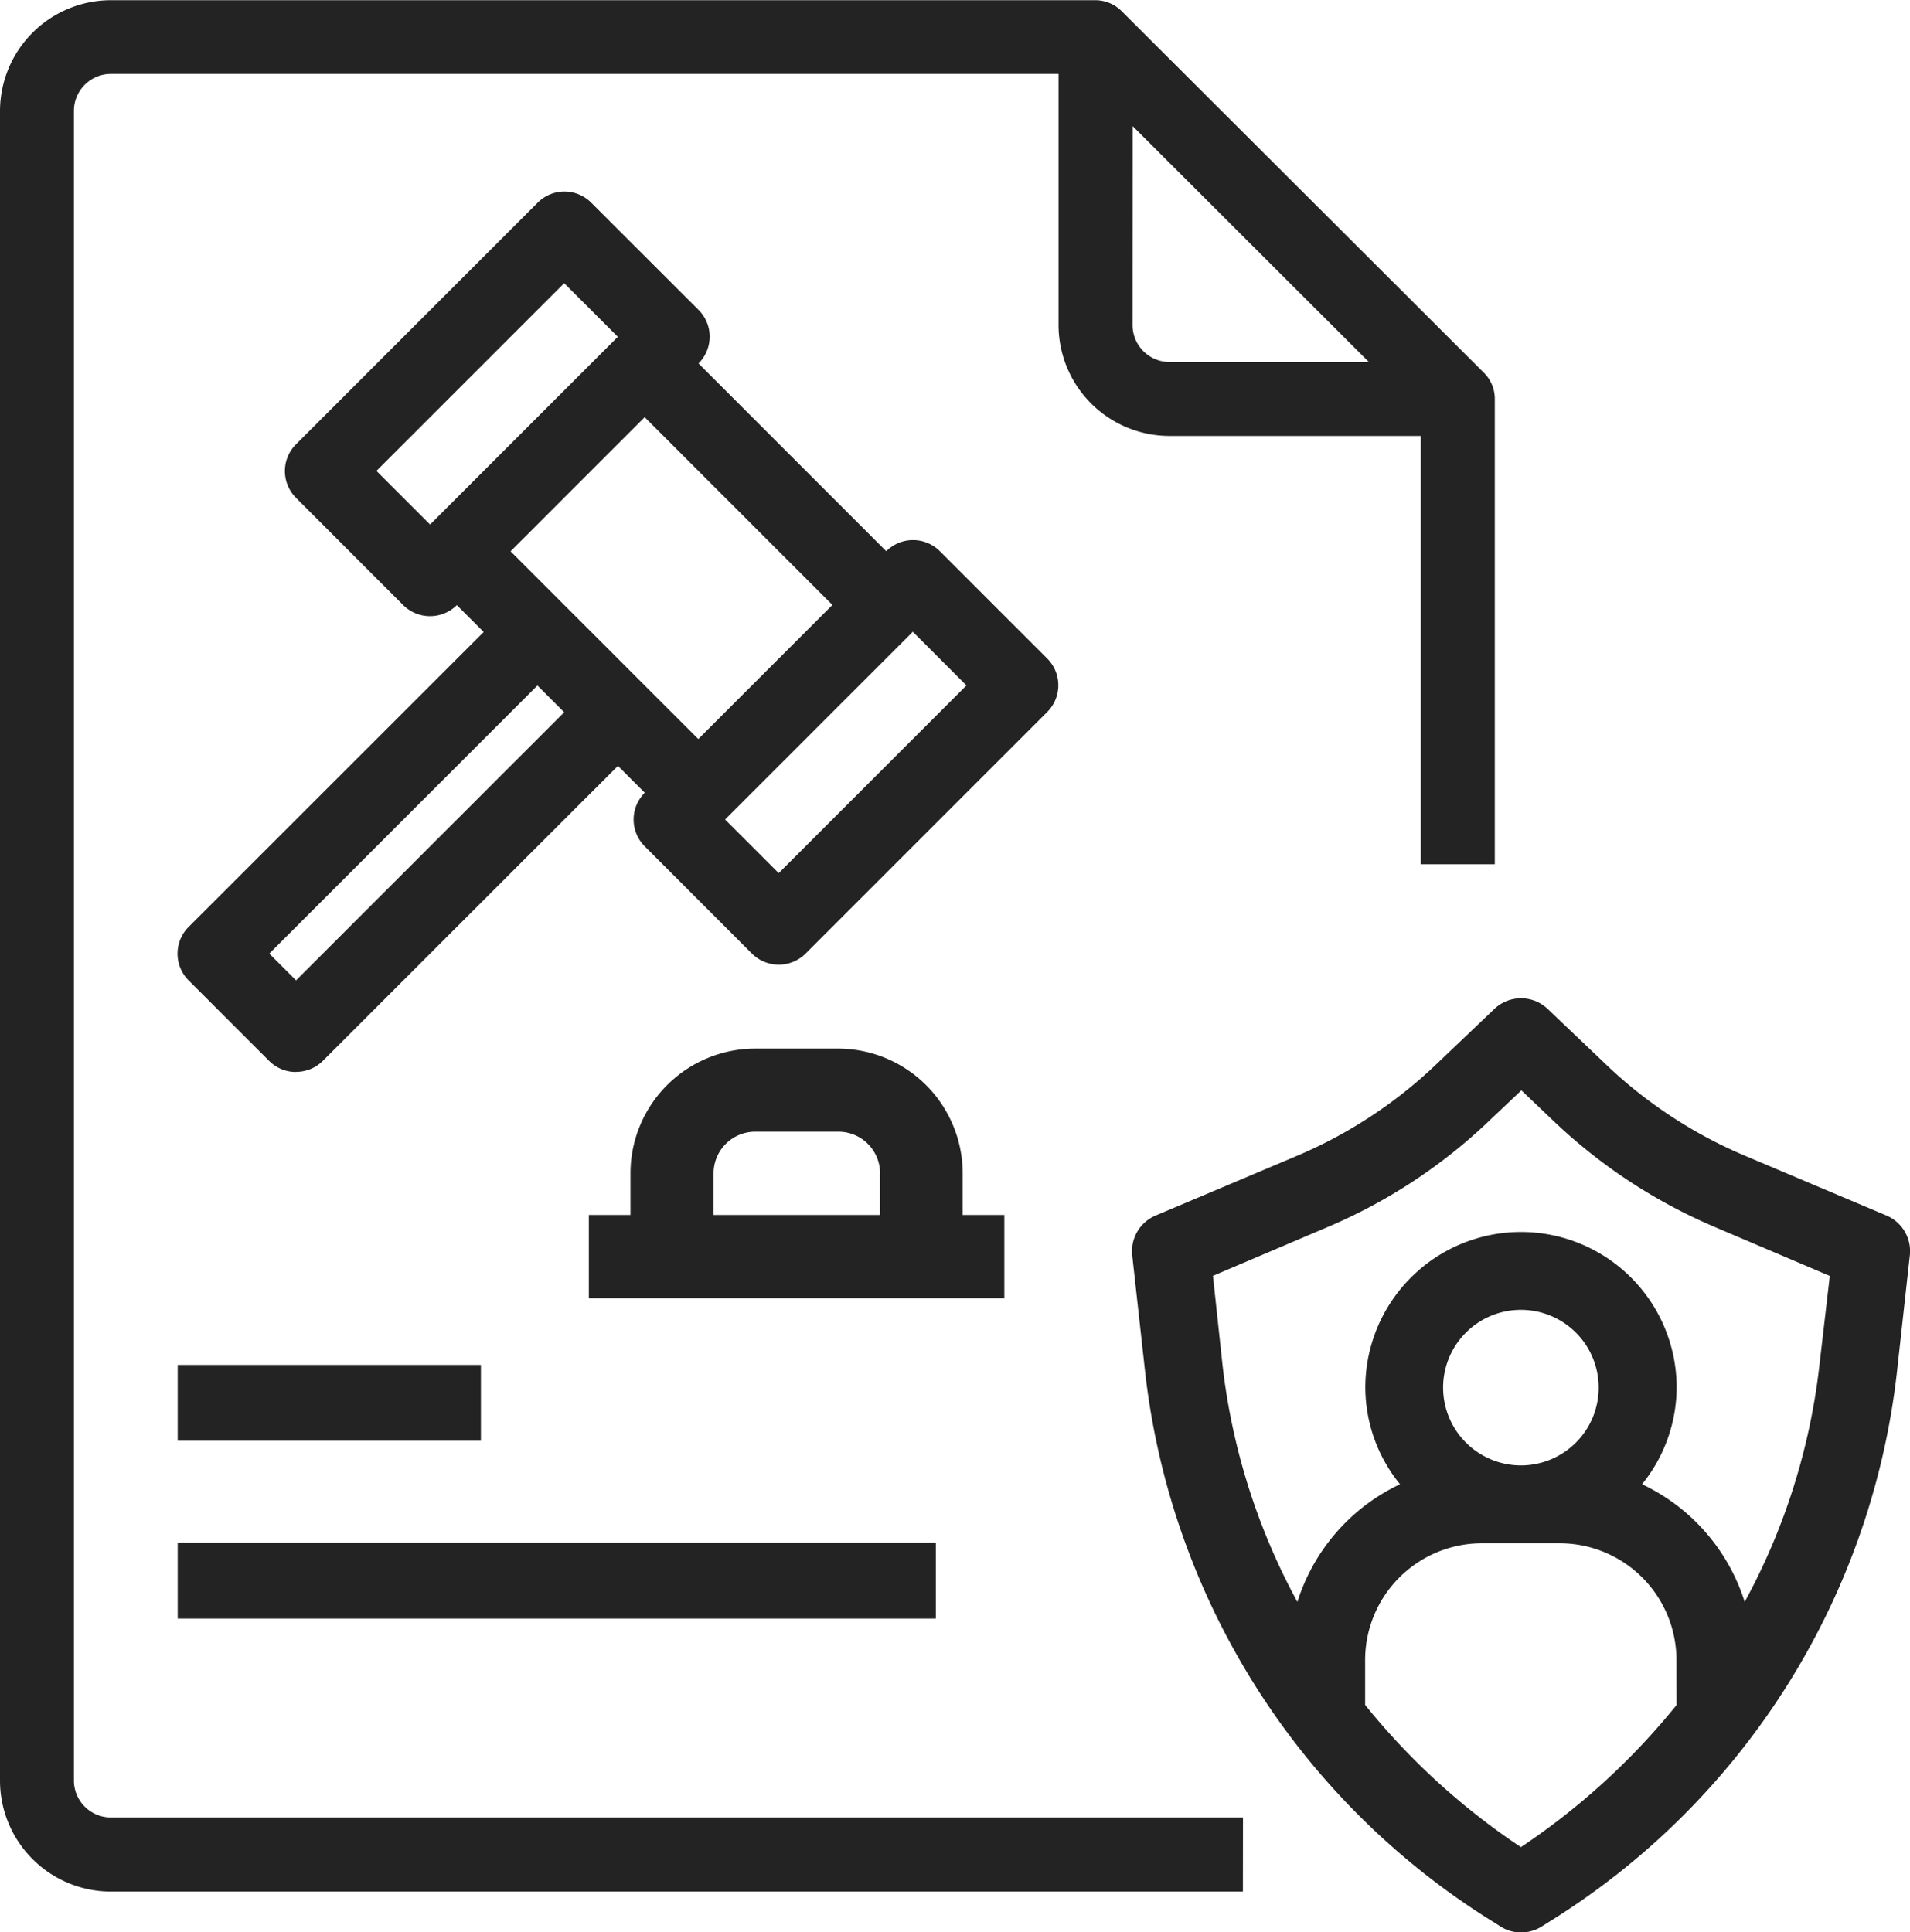 <svg xmlns="http://www.w3.org/2000/svg" width="19.767" height="20"><g data-name="Group 3843"><g data-name="Group 3841"><path data-name="Path 6262" d="M12.864 18.811H1.149a.383.383 0 0 1-.384-.382V1.147a.383.383 0 0 1 .384-.382h9.806v2.6a1.149 1.149 0 0 0 1.149 1.147h2.6v4.433h.766V4.13a.378.378 0 0 0-.111-.27L11.606.113a.386.386 0 0 0-.271-.111H1.149A1.149 1.149 0 0 0 0 1.149v17.282a1.149 1.149 0 0 0 1.149 1.147h11.714zM11.722 1.305l2.445 2.442h-2.063a.383.383 0 0 1-.383-.383z" fill="#232323"/></g><path data-name="Rectangle 2445" fill="#232323" d="M1.839 14.127h3.138v.785H1.839z"/><path data-name="Rectangle 2446" fill="#232323" d="M1.839 15.967h7.846v.785H1.839z"/><g data-name="Group 3842" fill="#232323"><path data-name="Path 6263" d="M3.064 11.094a.392.392 0 0 0 .278-.115l3.053-3.052.278.278a.391.391 0 0 0 0 .555l1.109 1.11a.394.394 0 0 0 .555 0l2.5-2.5a.391.391 0 0 0 0-.555l-1.11-1.11a.392.392 0 0 0-.555 0L7.229 3.762a.391.391 0 0 0 0-.555l-1.11-1.109a.391.391 0 0 0-.555 0l-2.5 2.5a.391.391 0 0 0 0 .555l1.109 1.11a.394.394 0 0 0 .555 0l.278.278-3.053 3.052a.391.391 0 0 0 0 .555l.832.832a.389.389 0 0 0 .277.115zm6.383-4.555.555.555-1.943 1.943-.555-.555zm-.832-.278L7.227 7.649 5.284 5.706l1.388-1.388zm-4.164-.832-.555-.555 1.943-1.943.555.555zm1.111 1.666.277.277-2.775 2.775-.277-.277zm0 0"/><path data-name="Path 6264" d="M7.816 10.853a1.292 1.292 0 0 0-1.291 1.291v.431h-.431v.861h4.3v-.861h-.431v-.431a1.292 1.292 0 0 0-1.291-1.291zm1.291 1.291v.431H7.385v-.431a.431.431 0 0 1 .431-.431h.861a.431.431 0 0 1 .431.431zm0 0"/></g><path data-name="Path 6265" d="M19.765 12.996a.4.4 0 0 0-.243-.416l-1.451-.613a4.77 4.77 0 0 1-1.438-.938l-.614-.585a.4.4 0 0 0-.555 0l-.614.585a4.787 4.787 0 0 1-1.437.938l-1.451.613a.4.4 0 0 0-.244.416l.136 1.229a7.717 7.717 0 0 0 3.6 5.667l.073.046a.389.389 0 0 0 .214.063.4.4 0 0 0 .215-.062l.073-.046a7.714 7.714 0 0 0 3.6-5.666zm-2.414 4.651a7.224 7.224 0 0 1-1.611 1.471 7.193 7.193 0 0 1-1.612-1.472v-.465a1.209 1.209 0 0 1 1.208-1.208h.806a1.209 1.209 0 0 1 1.208 1.208zm-2.416-3.286a.805.805 0 1 1 .806.806.806.806 0 0 1-.806-.806zm3.894-.225a6.7 6.7 0 0 1-.773 2.444 2.015 2.015 0 0 0-1.062-1.218 1.6 1.6 0 0 0 .358-1 1.611 1.611 0 0 0-3.222 0 1.592 1.592 0 0 0 .359 1 2.015 2.015 0 0 0-1.062 1.218 6.72 6.72 0 0 1-.774-2.444l-.1-.931 1.175-.5a5.55 5.55 0 0 0 1.679-1.1l.338-.32.337.321a5.59 5.59 0 0 0 1.68 1.1l1.175.5zm0 0" fill="#232323"/></g></svg>